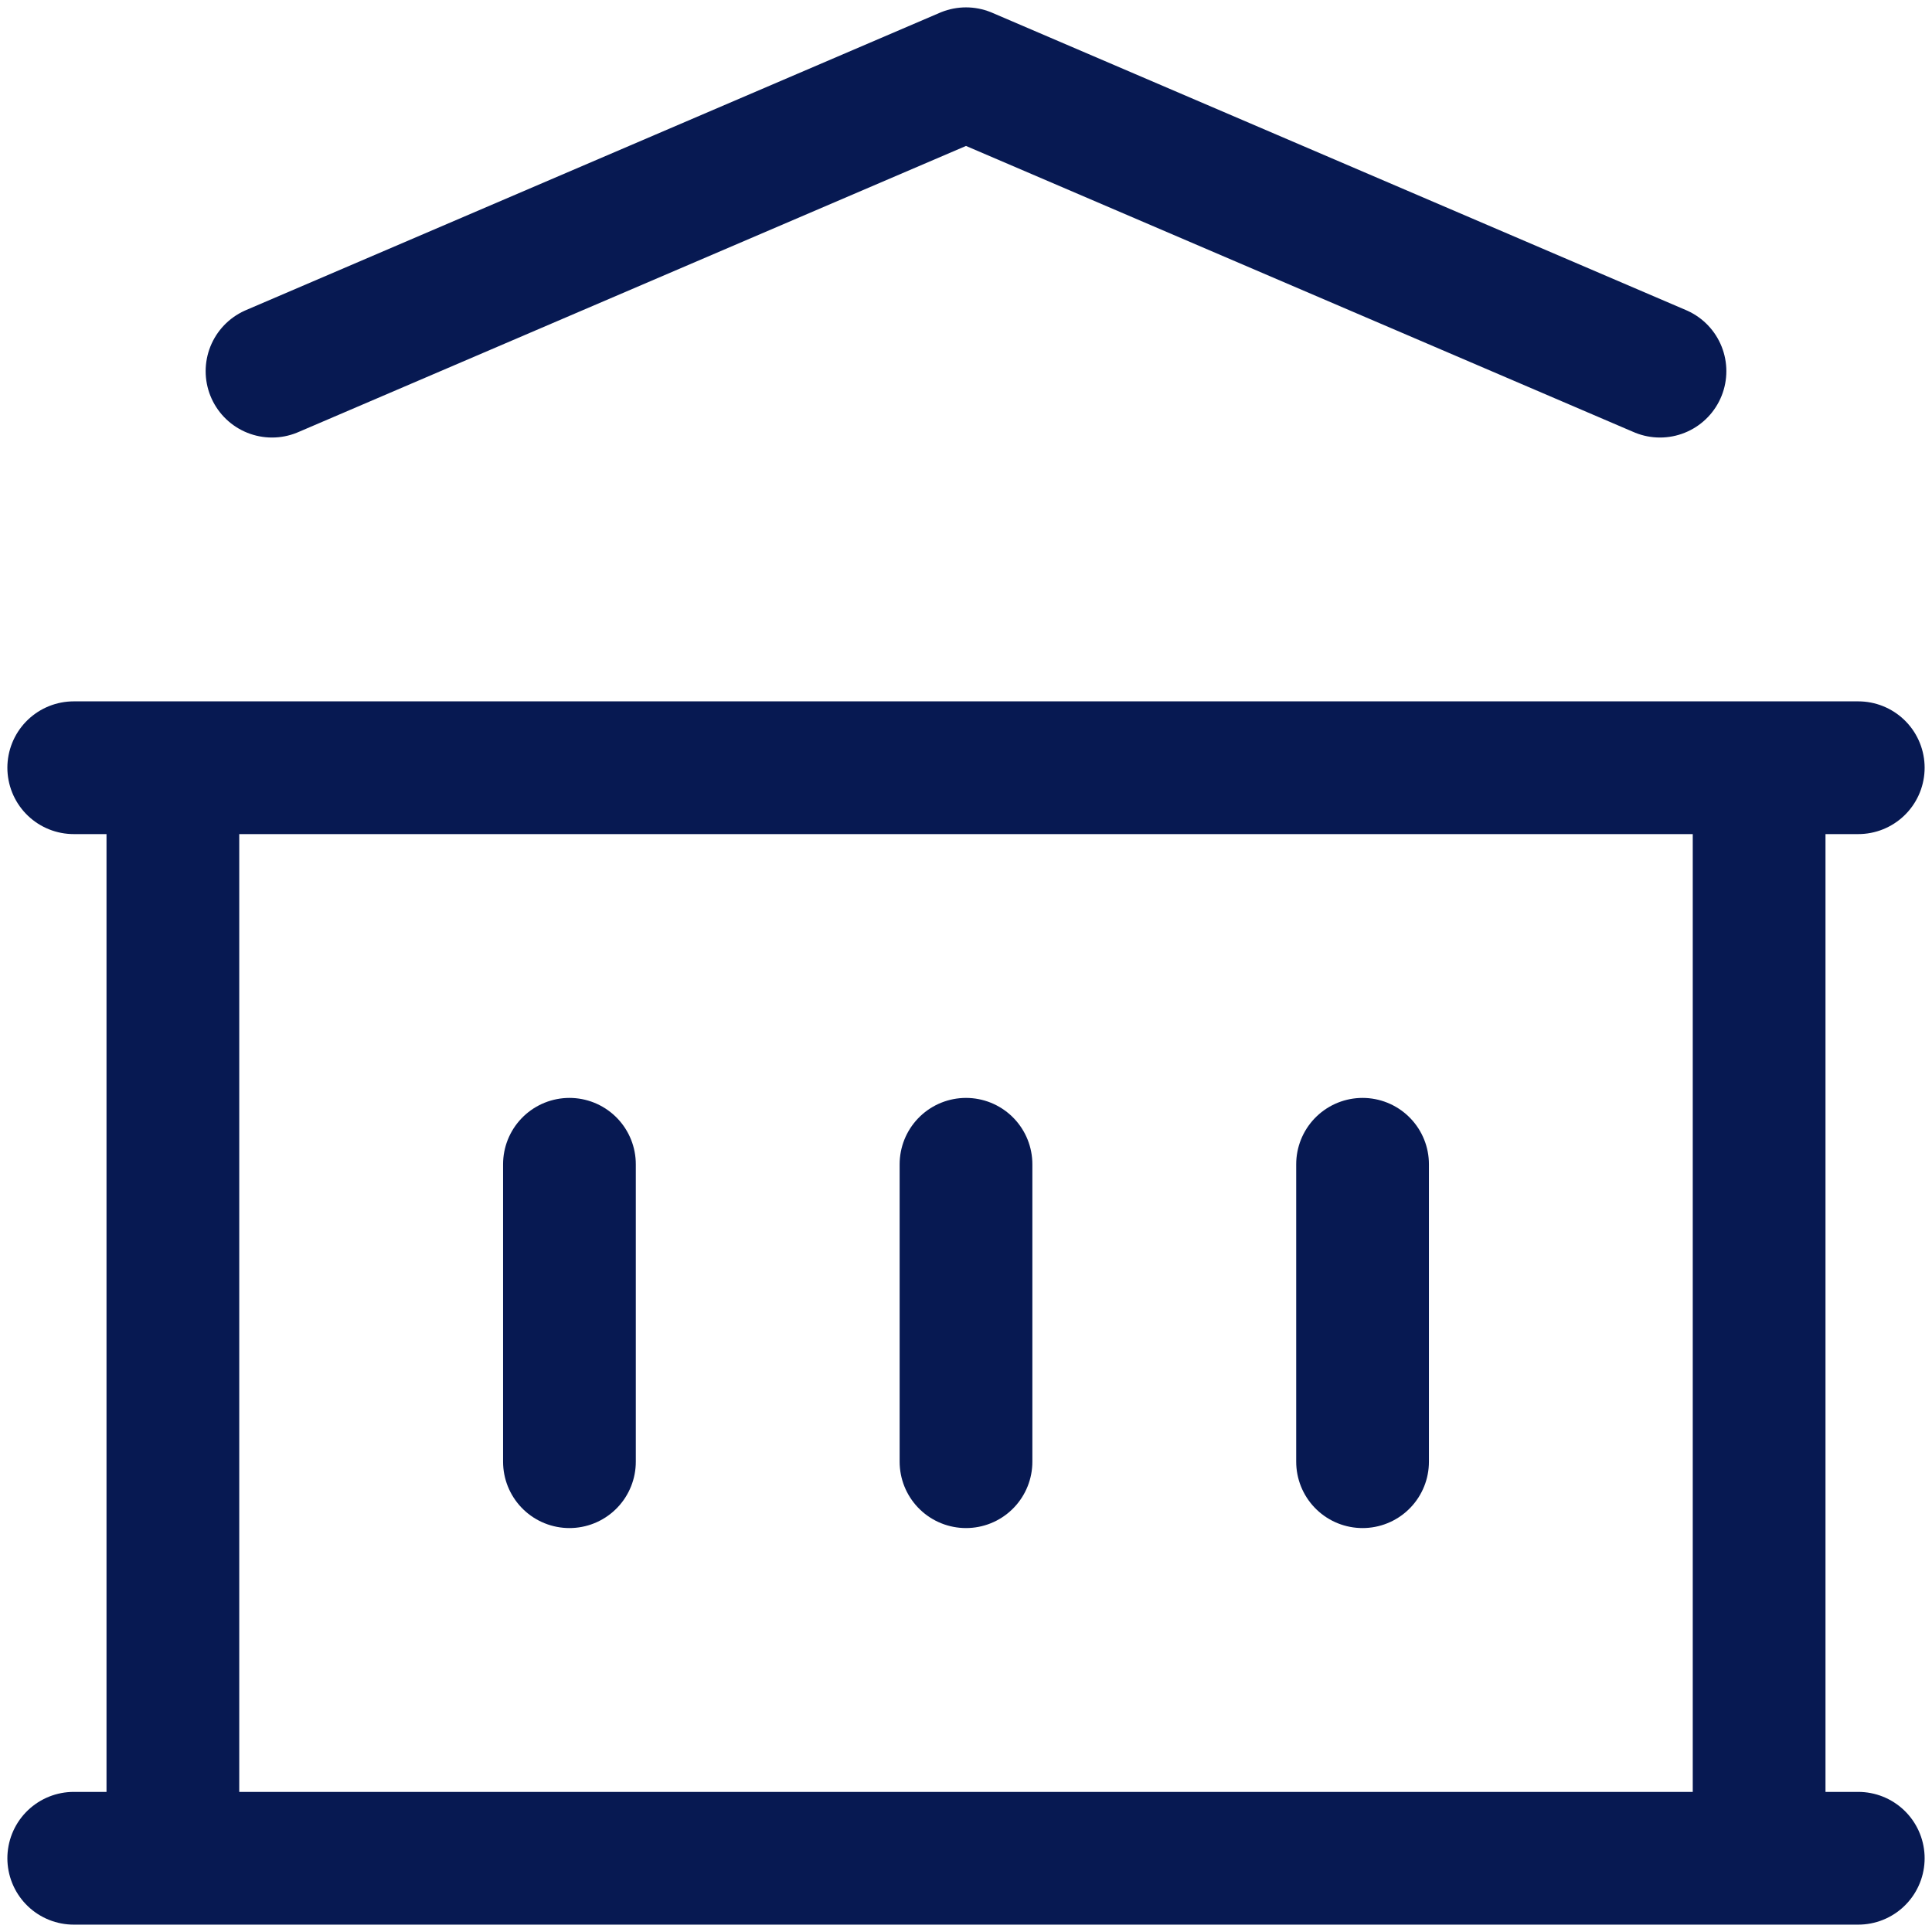 <svg width="131" height="131" viewBox="0 0 131 131" fill="none" xmlns="http://www.w3.org/2000/svg">
<path d="M5 126H126M5 52.056H126M18.444 25.167L65.5 5L112.556 25.167M11.722 52.056V126M119.278 52.056V126M38.611 78.944V99.111M65.5 78.944V99.111M92.389 78.944V99.111" stroke="#071952" stroke-width="9" stroke-linecap="round" stroke-linejoin="round"/>
</svg>
